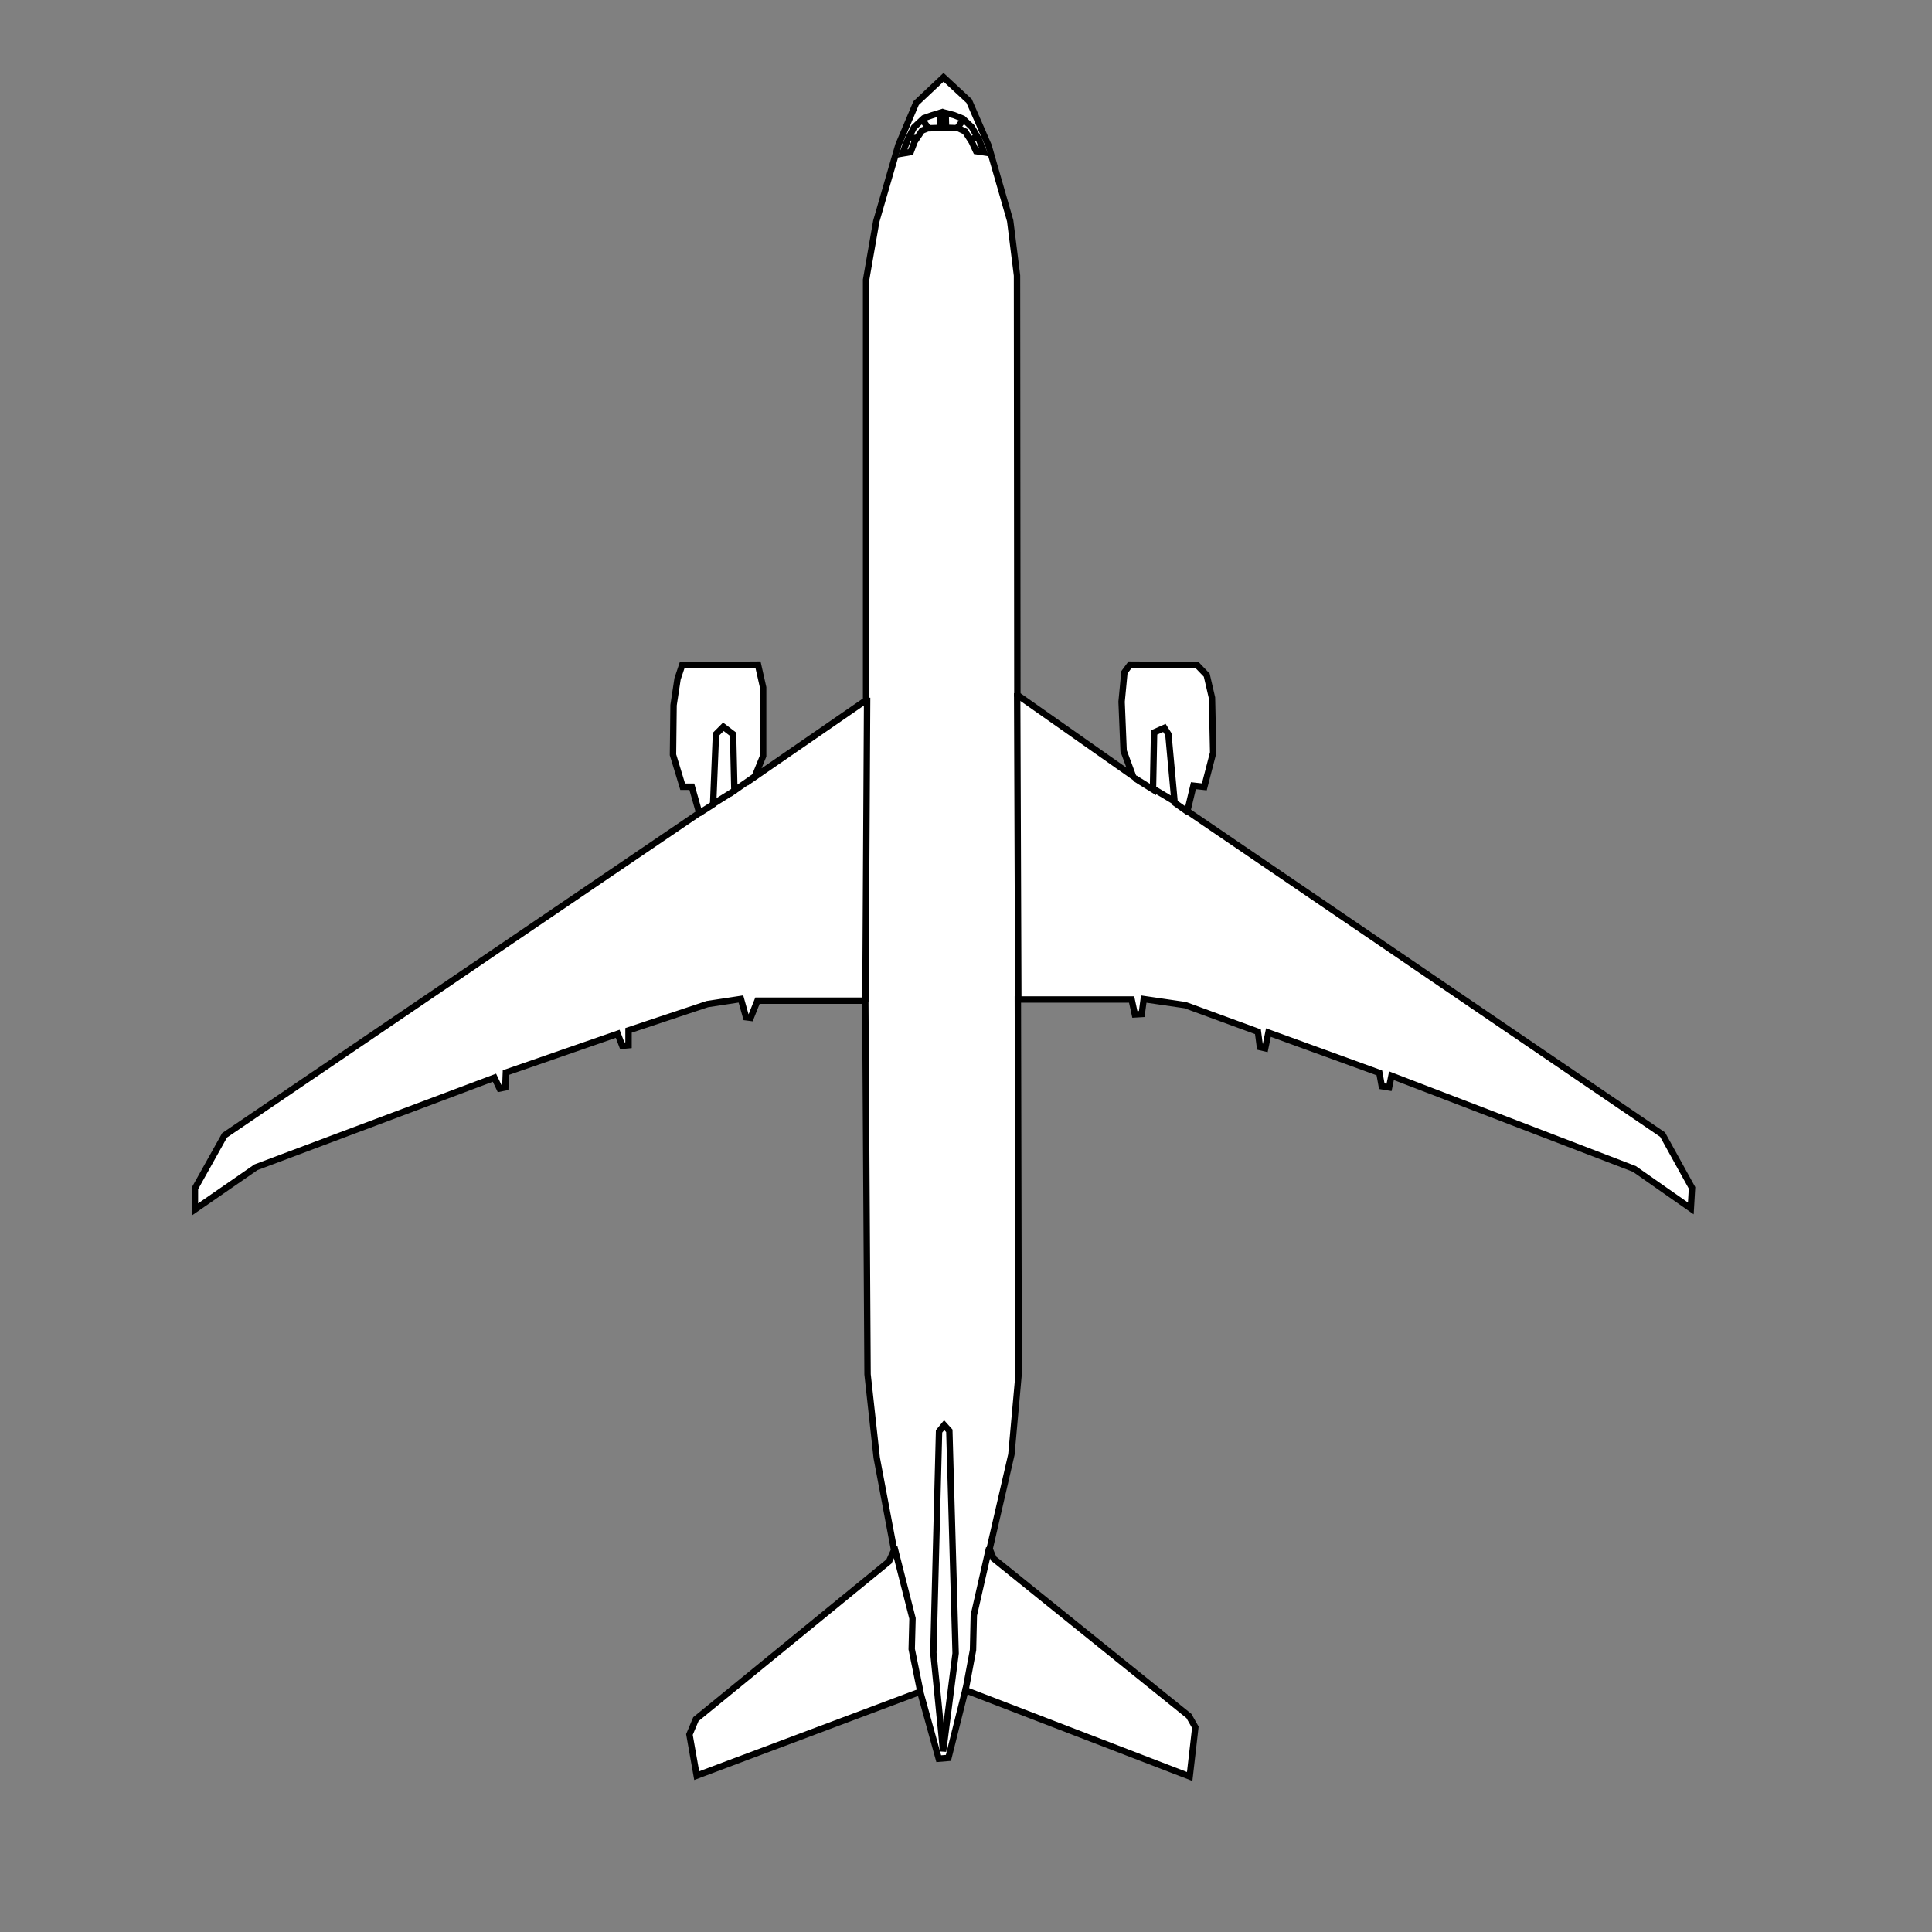 <?xml version="1.0" encoding="UTF-8" standalone="no"?>
<svg
   width="80mm"
   height="80mm"
   viewBox="-8 -3 80 80"
   version="1.1"
   id="svg1542"
   inkscape:version="1.2.1 (9c6d41e410, 2022-07-14)"
   sodipodi:docname="B77W mit Bitmap.svg"
   xmlns:inkscape="http://www.inkscape.org/namespaces/inkscape"
   xmlns:sodipodi="http://sodipodi.sourceforge.net/DTD/sodipodi-0.dtd"
   xmlns="http://www.w3.org/2000/svg"
   xmlns:svg="http://www.w3.org/2000/svg"
   xmlns:rdf="http://www.w3.org/1999/02/22-rdf-syntax-ns#"
   xmlns:cc="http://creativecommons.org/ns#"
   xmlns:dc="http://purl.org/dc/elements/1.1/">
  <rect x="-8" y="-3" width="80" height="80" fill="#808080" stroke="none"/>
  <title
     id="title10107">Boeing 777-300ER</title>
  <defs
     id="defs1536" />
  <sodipodi:namedview
     id="base"
     pagecolor="#ffffff"
     bordercolor="#666666"
     borderopacity="1.0"
     inkscape:pageopacity="0.0"
     inkscape:pageshadow="2"
     inkscape:zoom="2.8"
     inkscape:cx="84.821428"
     inkscape:cy="157.32143"
     inkscape:document-units="mm"
     inkscape:current-layer="layer5"
     inkscape:document-rotation="0"
     showgrid="false"
     inkscape:window-width="1920"
     inkscape:window-height="1121"
     inkscape:window-x="2391"
     inkscape:window-y="140"
     inkscape:window-maximized="1"
     inkscape:snap-global="false"
     inkscape:showpageshadow="2"
     inkscape:pagecheckerboard="0"
     inkscape:deskcolor="#d1d1d1" />
  <g
     inkscape:groupmode="layer"
     id="layer5"
     inkscape:label="Pfade">
    <path
       style="fill:white;stroke:#000000;stroke-width:0.265px;stroke-linecap:butt;stroke-linejoin:miter;stroke-opacity:1"
       d="M 31.07,0.2 29.934,1.27 29.199,3.007 28.286,6.157 27.863,8.586 V 25.992 l -4.617,3.183 0.354,-0.874 v -2.835 l -0.213,-0.945 -3.142,0.024 -0.189,0.567 -0.165,1.087 -0.024,2.055 0.402,1.323 h 0.378 l 0.307,1.087 -19.655,13.347 -1.228,2.197 v 0.874 l 2.528,-1.748 9.875,-3.709 0.213,0.449 0.236,-0.047 0.024,-0.614 4.63,-1.606 0.189,0.496 0.26,-0.024 v -0.614 l 3.26,-1.087 1.394,-0.213 0.213,0.756 0.189,0.024 0.283,-0.709 h 4.465 l 0.094,15.473 0.378,3.449 0.721,3.827 -0.213,0.472 -7.995,6.53 -0.267,0.635 0.301,1.704 9.254,-3.475 0.768,2.773 0.401,-0.033 0.702,-2.806 9.288,3.575 0.234,-2.038 -0.267,-0.468 -8.085,-6.515 -0.167,-0.401 0.902,-3.909 0.301,-3.341 -0.033,-15.502 h 4.711 l 0.134,0.618 0.284,-0.017 0.084,-0.618 1.721,0.251 3.007,1.102 0.084,0.635 0.217,0.05 0.134,-0.651 4.594,1.67 0.1,0.551 0.301,0.05 0.1,-0.484 10.056,3.859 2.339,1.637 0.05,-0.852 -1.219,-2.205 -19.678,-13.397 0.251,-1.052 0.451,0.05 0.367,-1.42 -0.05,-2.272 -0.217,-0.935 -0.401,-0.418 -2.773,-0.017 -0.234,0.317 -0.117,1.219 0.084,2.038 0.387,1.044 L 34.127,25.775 34.112,8.41 33.829,6.142 32.931,3.024 32.128,1.181 Z"
       id="path3163"
       sodipodi:nodetypes="ccccccccccccccccccccccccccccccccccccccccccccccccccccccccccccccccccccccccccccccccccccccccc" />
  </g>
  <g
     inkscape:groupmode="layer"
     id="layer12"
     inkscape:label="Accent">
    <path
       id="path10104"
       style="fill:white;stroke:#000000;stroke-width:0.265"
       d="m 31.05,69.524 c 0,-0.118 -0.402,-4.087 -0.402,-4.087 l 0.236,-9.166 0.213,-0.26 0.213,0.236 0.26,9.213 z m 0.924,-2.5 0.317,-1.704 0.033,-1.437 0.635,-2.79 m -2.84,5.997 -0.367,-1.804 0.033,-1.27 -0.752,-2.957 m 10.662,-31.437 0.945,0.567 m -1.654,-0.969 0.756,0.472 0.047,-2.362 0.425,-0.189 0.165,0.26 0.26,2.835 0.567,0.402 m -7.04,7.843 -0.047,-12.78 m -6.284,12.78 0.071,-12.591 m -6.402,4.418 0.945,-0.591 m -1.512,0.969 0.591,-0.378 0.118,-2.906 0.307,-0.307 0.402,0.307 0.054,2.336 0.914,-0.635 m 8.858,-26.316 0.251,-0.117 m -2.698,0.017 0.159,0.033 m 1.744,-0.423 0.238,-0.32 m -1.649,0.025 0.197,0.279 v 0 m 2.323,1.027 -0.329,-0.05 -0.177,-0.384 -0.277,-0.431 -0.278,-0.135 -0.511,-0.016 -0.018,-0.616 0.348,0.091 0.369,0.147 0.369,0.352 0.305,0.532 z m -3.376,0.047 0.338,-0.058 0.168,-0.442 0.302,-0.448 0.236,-0.094 0.511,-0.016 -0.007,-0.624 -0.323,0.099 -0.344,0.122 -0.403,0.377 -0.263,0.516 z" />
  </g>
</svg>
